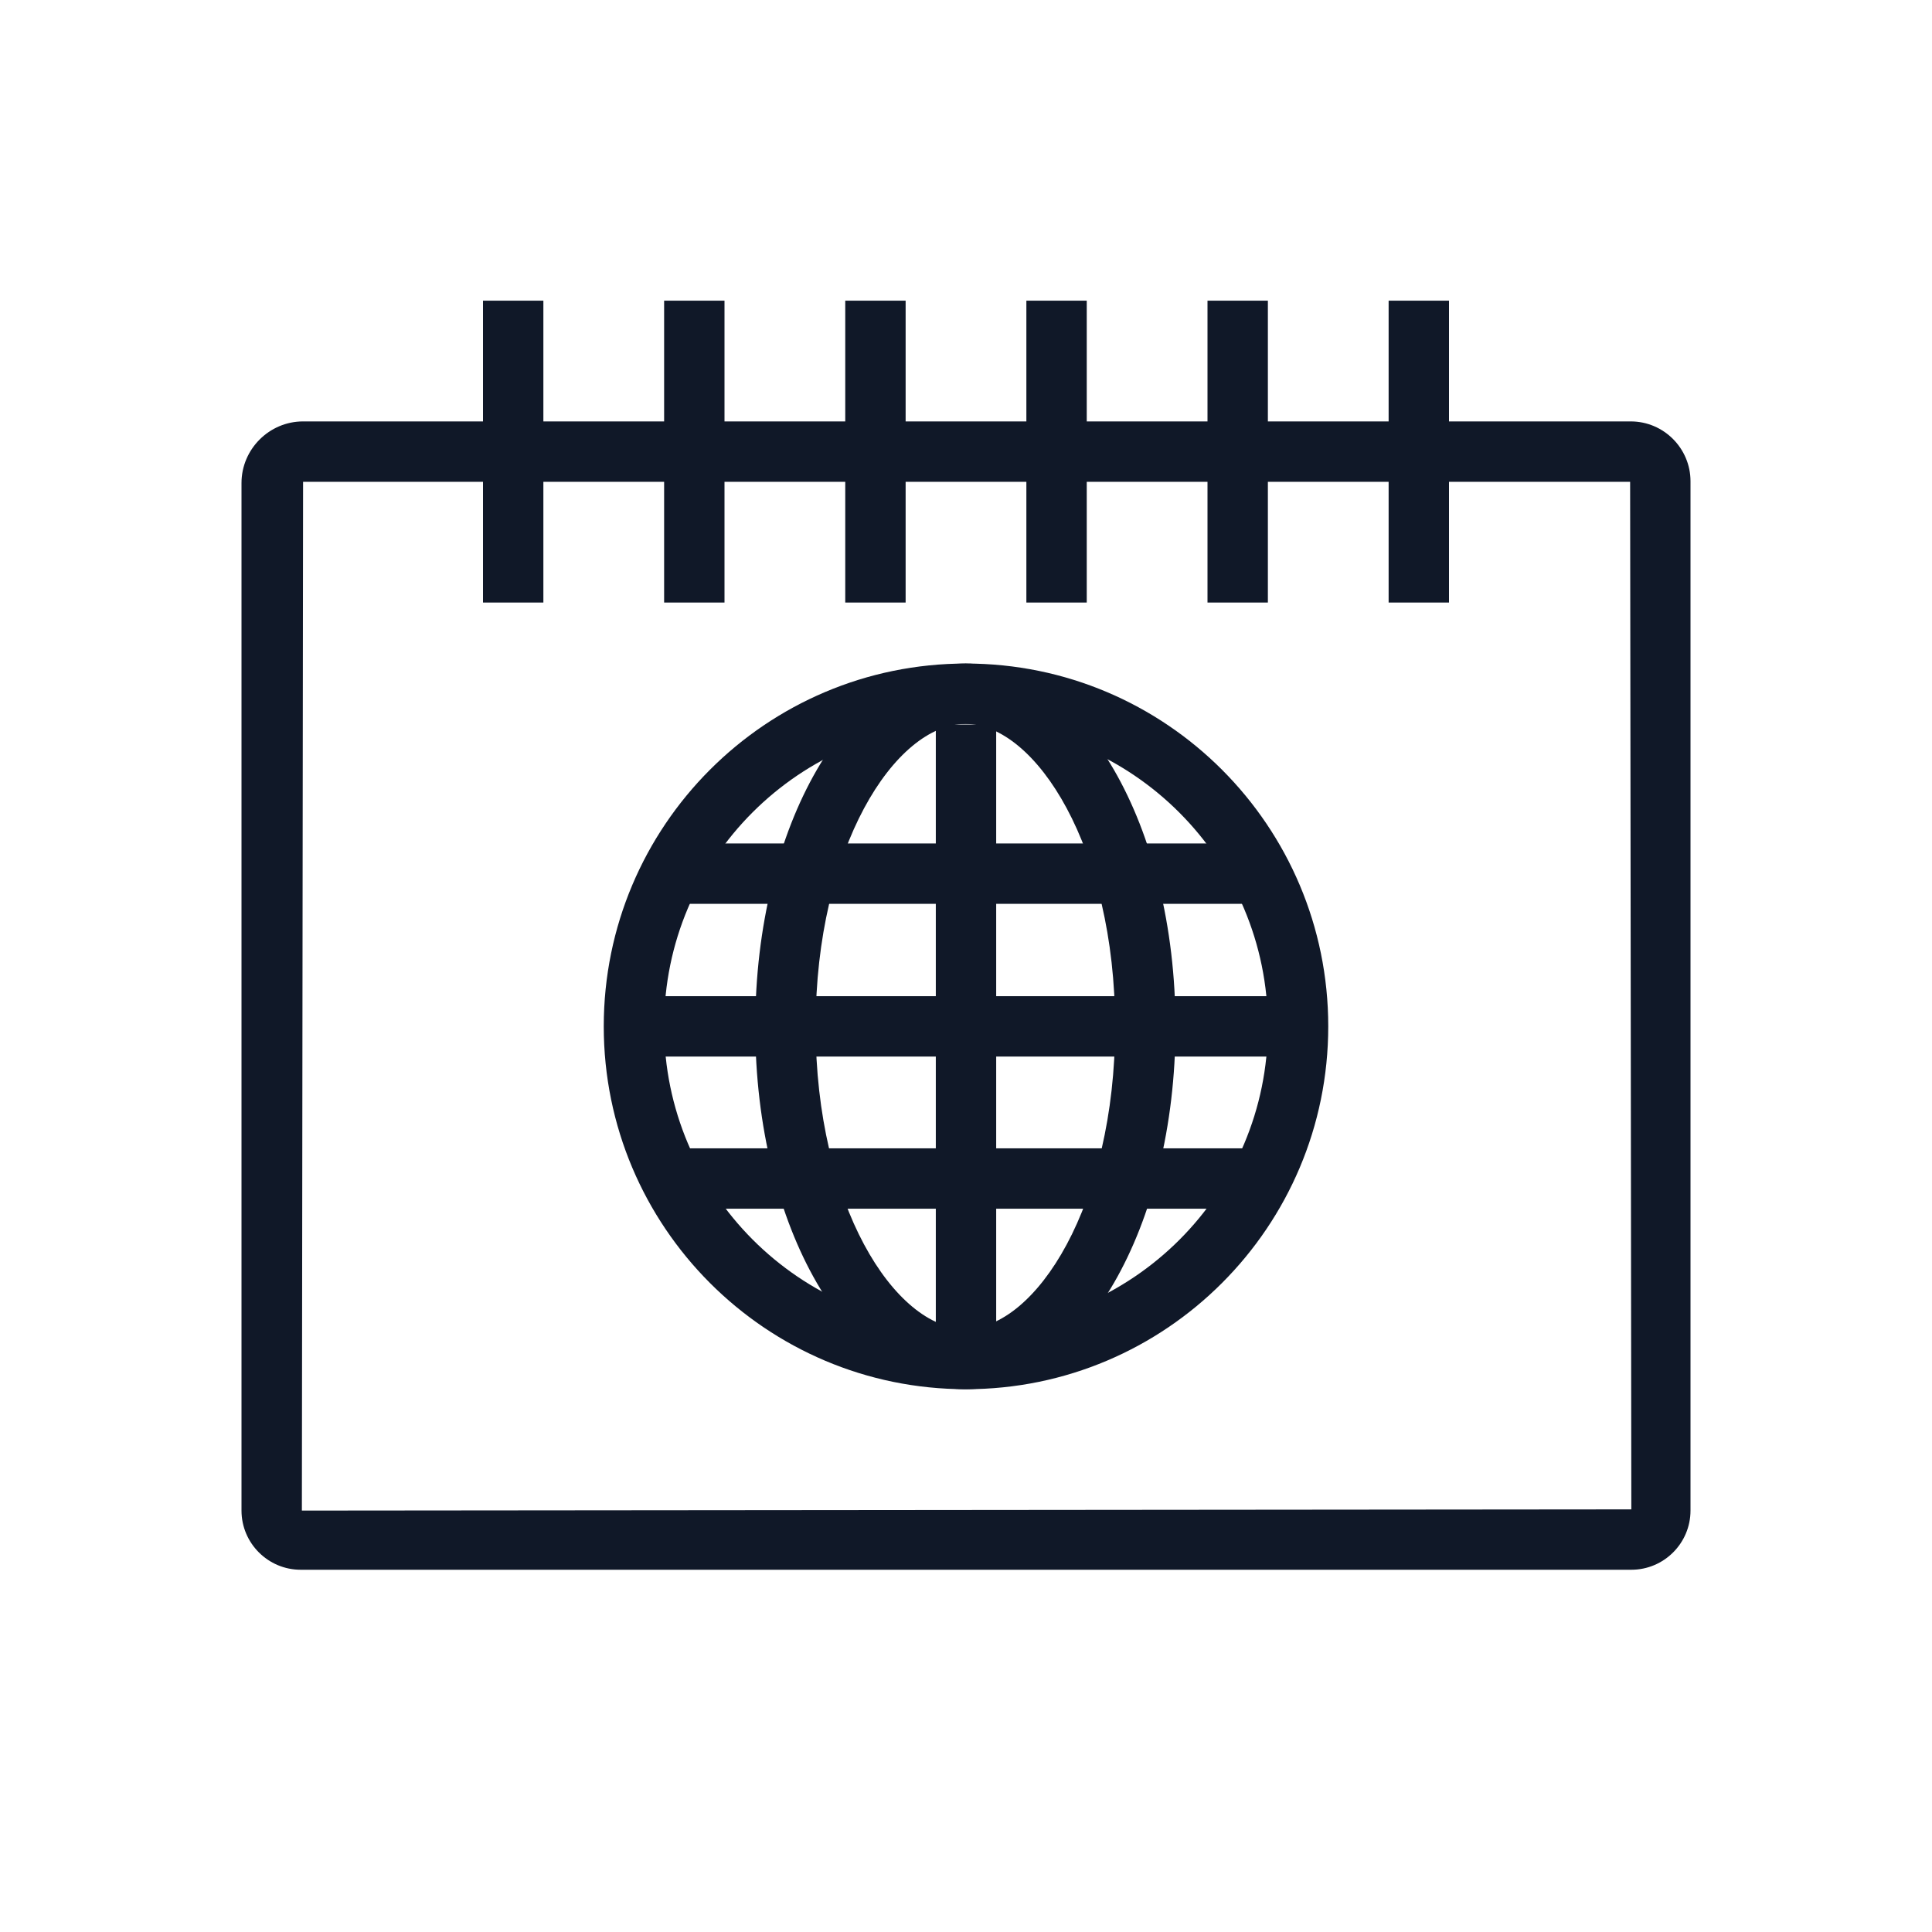 <?xml version="1.0" encoding="UTF-8"?>
<svg width="56px" height="56px" viewBox="0 0 56 56" version="1.1" xmlns="http://www.w3.org/2000/svg" xmlns:xlink="http://www.w3.org/1999/xlink">
    <!-- Generator: Sketch 57.1 (83088) - https://sketch.com -->
    <title>113-B56px</title>
    <desc>Created with Sketch.</desc>
    <g id="113-B56px" stroke="none" stroke-width="1" fill="none" fill-rule="evenodd">
        <g>
            <path d="M47.25,13.965 L47.285,43.75 L8.75,43.785 L8.785,13.965 L47.25,13.965 L47.25,13.965 Z M47.267,12.215 L8.785,12.215 C7.805,12.215 7,13.02 7,14 L7,43.785 C7,44.73 7.77,45.5 8.715,45.5 L47.285,45.5 C48.23,45.5 49,44.73 49,43.785 L49,13.947 C49,13.002 48.23,12.215 47.267,12.215 L47.267,12.215 Z" id="Shape" fill="#101828" fill-rule="nonzero"></path>
            <rect id="Rectangle" fill="#101828" fill-rule="nonzero" x="40.25" y="8.715" width="1.75" height="8.75"></rect>
            <rect id="Rectangle" fill="#101828" fill-rule="nonzero" x="35" y="8.715" width="1.75" height="8.75"></rect>
            <rect id="Rectangle" fill="#101828" fill-rule="nonzero" x="29.75" y="8.715" width="1.75" height="8.75"></rect>
            <rect id="Rectangle" fill="#101828" fill-rule="nonzero" x="24.5" y="8.715" width="1.75" height="8.75"></rect>
            <rect id="Rectangle" fill="#101828" fill-rule="nonzero" x="19.25" y="8.715" width="1.75" height="8.75"></rect>
            <rect id="Rectangle" fill="#101828" fill-rule="nonzero" x="14" y="8.715" width="1.75" height="8.75"></rect>
            <rect id="Rectangle" fill="#101828" fill-rule="nonzero" x="27.125" y="21" width="1.75" height="18.148"></rect>
            <path d="M28,20.983 C32.83,20.983 36.75,24.92 36.75,29.75 C36.75,34.58 32.83,38.5 28,38.5 C23.17,38.5 19.25,34.562 19.25,29.733 C19.25,24.902 23.17,20.983 28,20.983 L28,20.983 Z M28,19.233 C22.207,19.233 17.5,23.94 17.5,29.75 C17.5,35.56 22.207,40.267 28,40.267 C33.792,40.267 38.5,35.56 38.5,29.75 C38.5,23.94 33.792,19.233 28,19.233 L28,19.233 Z" id="Shape" fill="#101828" fill-rule="nonzero"></path>
            <path d="M27.983,20.983 C30.03,20.983 32.322,24.587 32.322,29.75 C32.322,34.913 30.03,38.517 27.983,38.517 C25.935,38.517 23.642,34.913 23.642,29.75 C23.642,24.587 25.935,20.983 27.983,20.983 L27.983,20.983 Z M27.983,19.233 C24.622,19.233 21.892,23.94 21.892,29.75 C21.892,35.56 24.622,40.267 27.983,40.267 C31.343,40.267 34.072,35.56 34.072,29.75 C34.072,23.94 31.343,19.233 27.983,19.233 L27.983,19.233 Z" id="Shape" fill="#101828" fill-rule="nonzero"></path>
            <rect id="Rectangle" fill="#101828" fill-rule="nonzero" x="19.163" y="33.285" width="17.692" height="1.75"></rect>
            <rect id="Rectangle" fill="#101828" fill-rule="nonzero" x="19.163" y="24.448" width="17.692" height="1.75"></rect>
            <rect id="Rectangle" fill="#101828" fill-rule="nonzero" x="18.06" y="28.875" width="19.898" height="1.75"></rect>
            <rect id="Rectangle" x="0" y="0" width="56" height="56"></rect>
        </g>
    </g>
</svg>